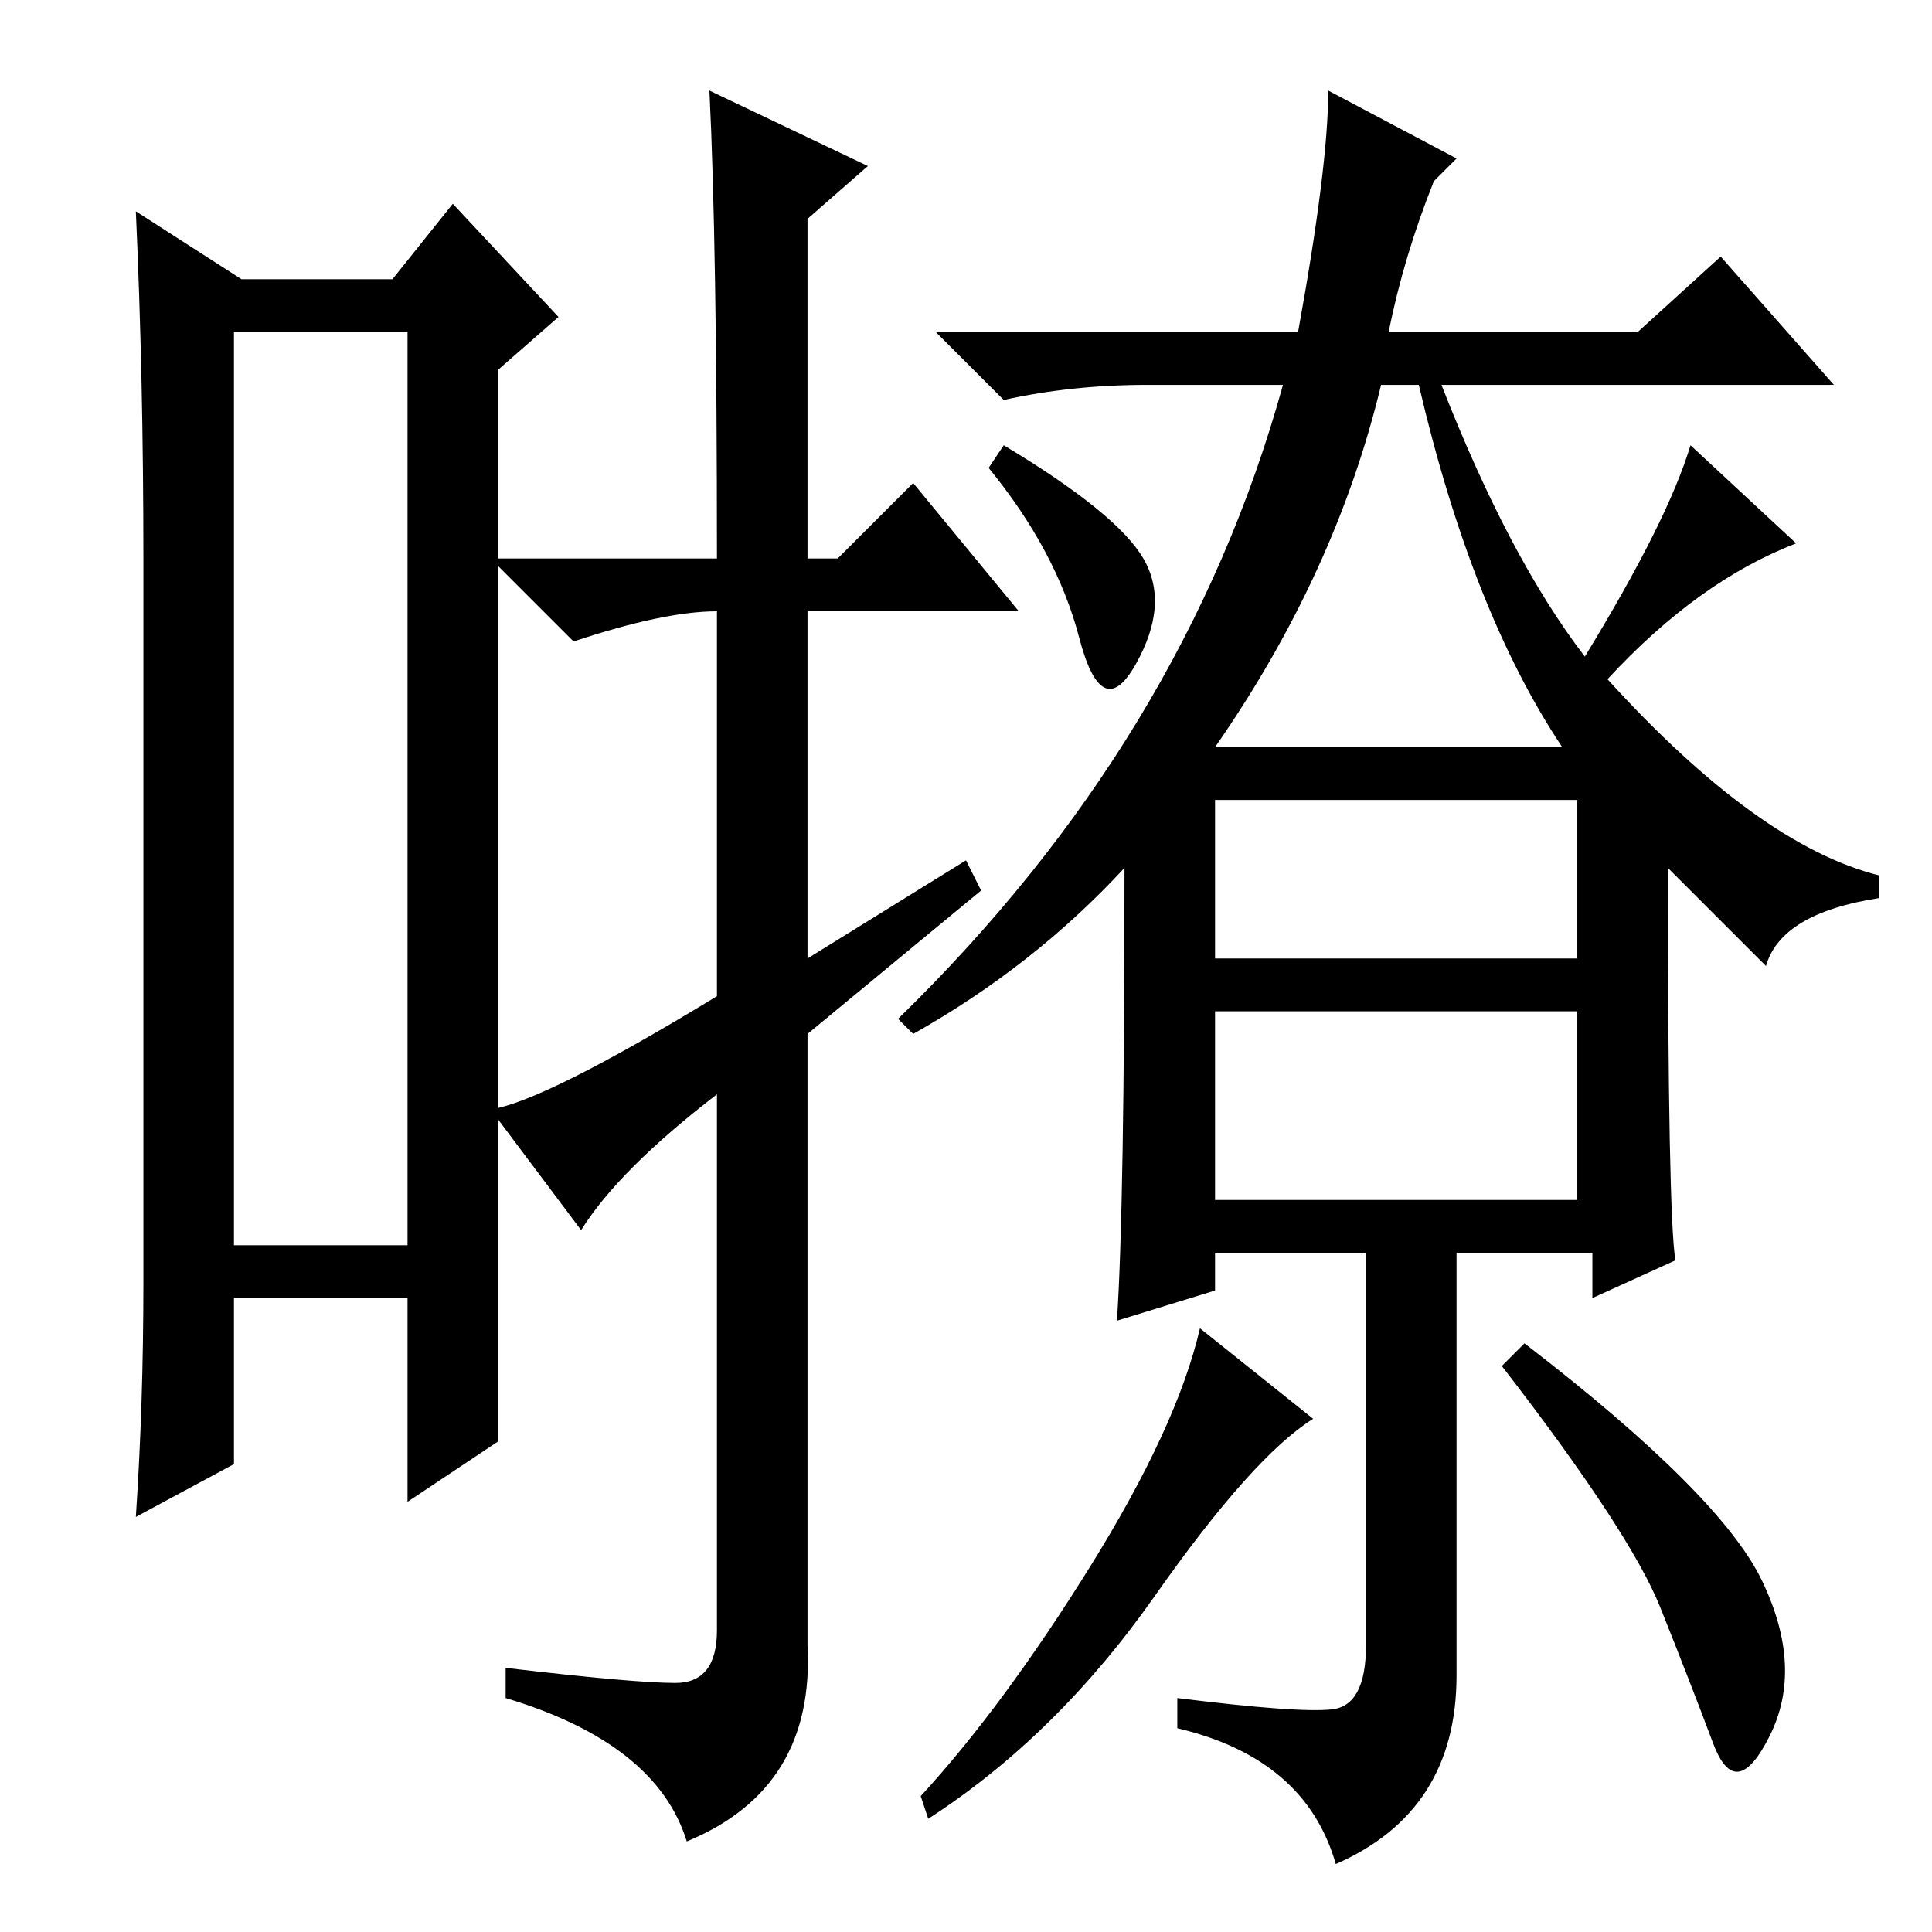 <?xml version="1.0" standalone="no"?>
<!DOCTYPE svg PUBLIC "-//W3C//DTD SVG 1.1//EN" "http://www.w3.org/Graphics/SVG/1.1/DTD/svg11.dtd" >
<svg xmlns="http://www.w3.org/2000/svg" xmlns:xlink="http://www.w3.org/1999/xlink" version="1.1" viewBox="0 -36 256 256">
  <g transform="matrix(1 0 0 -1 0 220)">
   <path fill="currentColor"
d="M31 212v-121h23v121h-23zM19 86v96q0 24 -1 46l14 -9h20l8 10l14 -15l-8 -7v-108v-34l-12 -8v27h-23v-22l-13 -7q1 15 1 31zM94 244l21 -10l-8 -7v-45h4l10 10l14 -17h-28v-46l21 13l2 -4l-23 -19v-81q1 -19 -16 -26q-4 13 -24 19v4q17 -2 22.5 -2t5.5 7v71
q-13 -10 -18 -18l-12 16q7 1 30 15v51q-7 0 -19 -4l-11 11h30q0 42 -1 62zM184 212h33l11 10l15 -17h-52q9 -23 19 -36q11 18 14 28l14 -13q-13 -5 -25 -18q20 -22 36 -26v-3q-13 -2 -15 -9l-13 13q0 -46 1 -52l-11 -5v6h-18v-56q0 -18 -16 -25q-4 14 -21 18v4
q16 -2 20.5 -1.5t4.5 8.5v52h-20v-5l-13 -4q1 15 1 60q-12 -13 -28 -22l-2 2q38 37 51 84h-18q-10 0 -19 -2l-9 9h48q4 22 4 32l17 -9l-3 -3q-4 -10 -6 -20zM161 157h46q-12 18 -19 48h-5q-6 -25 -22 -48zM161 129h48v21h-48v-21zM161 97h48v25h-48v-25zM174 68
q-8 -5 -21 -23.5t-30 -29.5l-1 3q11 12 22.5 30.5t14.5 31.5zM233.5 46.5q5.5 -11.5 1 -20.5t-7.5 -1t-7 18t-21 32l3 3q26 -20 31.5 -31.5zM151.5 182q3.5 -6 -1 -14t-7.5 3.5t-12 22.5l2 3q15 -9 18.5 -15z" />
  </g>

</svg>
